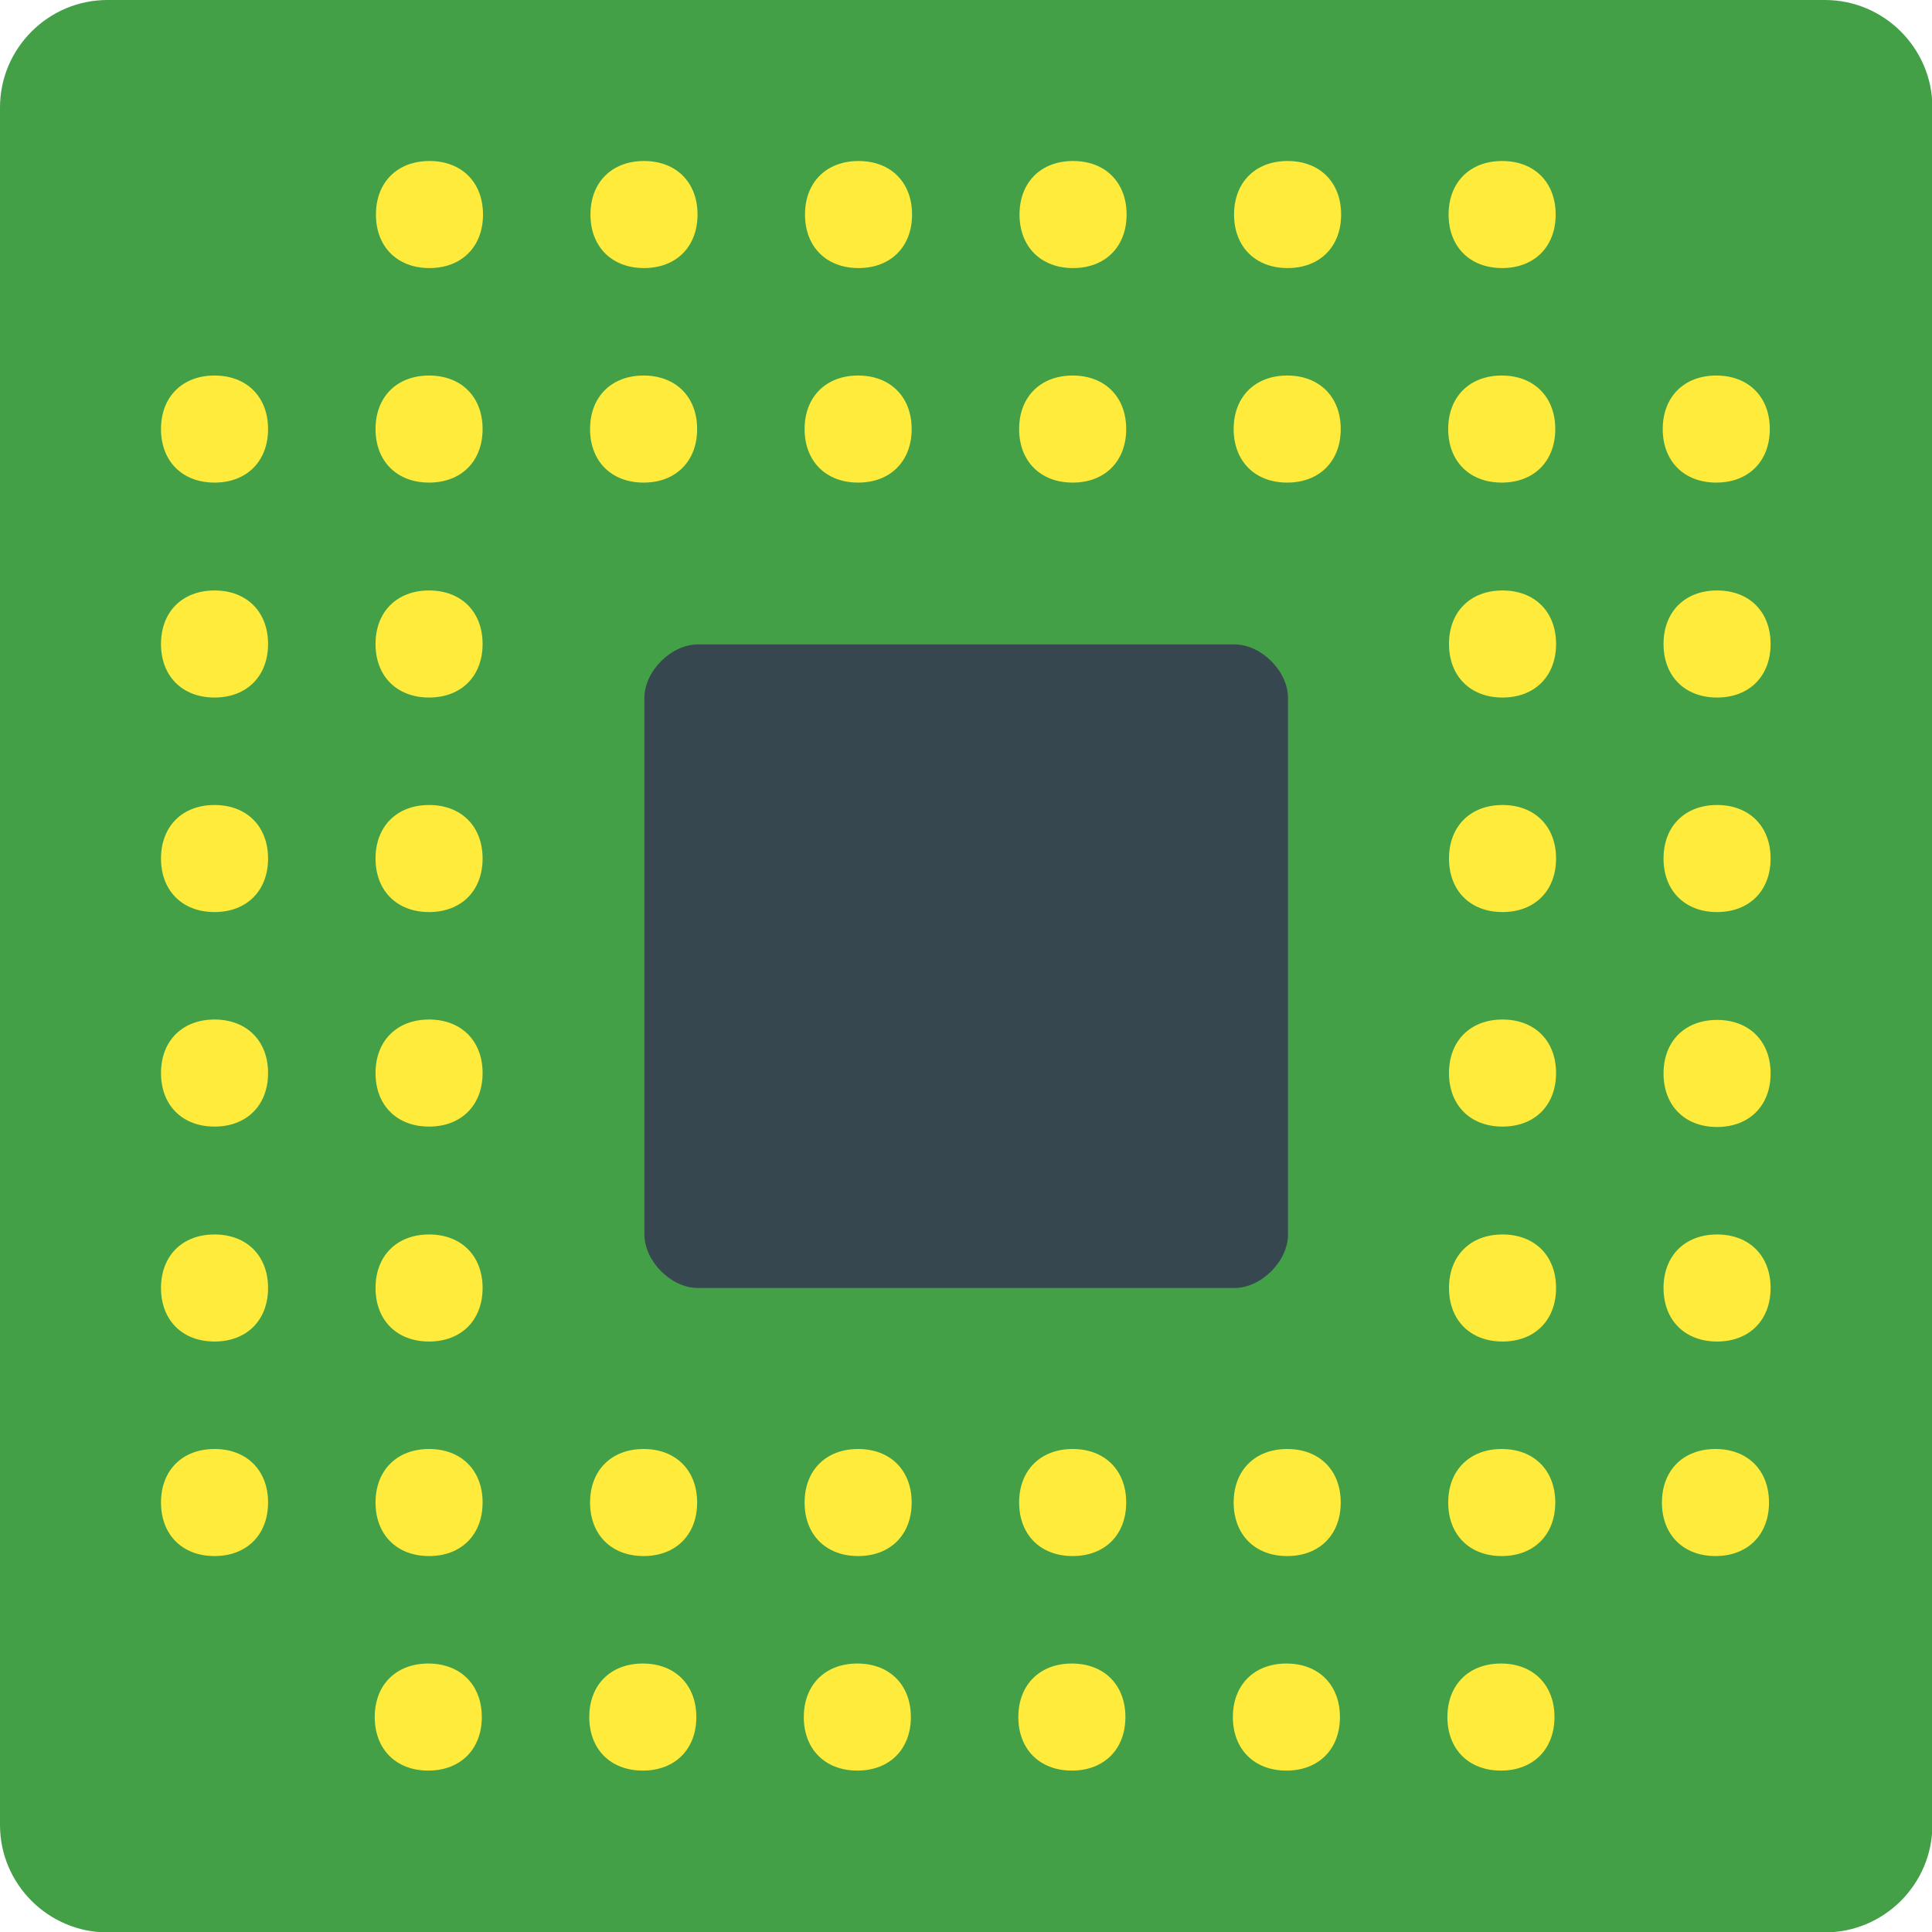 <?xml version="1.0" encoding="UTF-8"?>
<svg id="Layer_1" data-name="Layer 1" xmlns="http://www.w3.org/2000/svg" viewBox="0 0 48 48">
  <defs>
    <style>
      .cls-1 {
        fill: #37474f;
      }

      .cls-2 {
        fill: #ffeb3b;
      }

      .cls-3 {
        fill: #43a047;
      }
    </style>
  </defs>
  <path class="cls-3" d="m0,2.67v42.67c0,1.47,1.2,2.67,2.67,2.67h42.67c1.47,0,2.67-1.2,2.67-2.67V2.67c0-1.47-1.2-2.67-2.67-2.67H2.67C1.2,0,0,1.2,0,2.67Z"/>
  <path class="cls-2" d="m12,5.33c0,.8-.53,1.33-1.33,1.33s-1.33-.53-1.33-1.33.53-1.33,1.33-1.33,1.33.53,1.33,1.33Zm4-1.33c-.8,0-1.33.53-1.33,1.33s.53,1.33,1.33,1.33,1.33-.53,1.33-1.33-.53-1.33-1.33-1.33Zm5.33,0c-.8,0-1.33.53-1.33,1.33s.53,1.33,1.33,1.33,1.33-.53,1.33-1.33-.53-1.33-1.33-1.33Zm5.33,0c-.8,0-1.33.53-1.33,1.33s.53,1.33,1.33,1.33,1.33-.53,1.33-1.33-.53-1.33-1.33-1.33Zm5.33,0c-.8,0-1.33.53-1.33,1.33s.53,1.33,1.33,1.33,1.33-.53,1.33-1.33-.53-1.33-1.33-1.33Zm5.33,0c-.8,0-1.33.53-1.33,1.33s.53,1.33,1.33,1.33,1.33-.53,1.33-1.33-.53-1.33-1.33-1.33ZM5.33,9.33c-.8,0-1.33.53-1.33,1.33s.53,1.33,1.33,1.33,1.33-.53,1.33-1.33-.53-1.33-1.33-1.33Zm5.33,0c-.8,0-1.33.53-1.33,1.33s.53,1.33,1.33,1.33,1.33-.53,1.33-1.33-.53-1.33-1.33-1.33Zm5.33,0c-.8,0-1.33.53-1.33,1.33s.53,1.33,1.33,1.33,1.33-.53,1.33-1.33-.53-1.33-1.33-1.33Zm5.33,0c-.8,0-1.33.53-1.33,1.33s.53,1.33,1.33,1.33,1.33-.53,1.33-1.33-.53-1.33-1.33-1.33Zm5.33,0c-.8,0-1.33.53-1.33,1.33s.53,1.33,1.33,1.33,1.33-.53,1.33-1.33-.53-1.33-1.33-1.33Zm5.33,0c-.8,0-1.33.53-1.33,1.33s.53,1.33,1.33,1.33,1.33-.53,1.33-1.33-.53-1.33-1.33-1.33Zm5.33,0c-.8,0-1.33.53-1.33,1.33s.53,1.33,1.33,1.33,1.33-.53,1.33-1.33-.53-1.33-1.33-1.33Zm5.33,0c-.8,0-1.33.53-1.33,1.33s.53,1.33,1.33,1.33,1.33-.53,1.33-1.33-.53-1.33-1.33-1.33ZM5.33,14.67c-.8,0-1.33.53-1.33,1.33s.53,1.33,1.33,1.33,1.33-.53,1.33-1.33-.53-1.33-1.33-1.33Zm5.33,0c-.8,0-1.33.53-1.33,1.33s.53,1.33,1.33,1.33,1.33-.53,1.33-1.33-.53-1.33-1.33-1.33Zm26.67,0c-.8,0-1.33.53-1.33,1.33s.53,1.33,1.33,1.33,1.33-.53,1.33-1.33-.53-1.33-1.33-1.33ZM5.33,20c-.8,0-1.33.53-1.33,1.33s.53,1.33,1.33,1.33,1.33-.53,1.33-1.33-.53-1.33-1.33-1.33Zm5.33,0c-.8,0-1.33.53-1.33,1.33s.53,1.33,1.33,1.33,1.33-.53,1.33-1.33-.53-1.33-1.33-1.33Zm26.67,0c-.8,0-1.33.53-1.33,1.33s.53,1.33,1.33,1.33,1.33-.53,1.33-1.33-.53-1.33-1.33-1.33Zm5.33-5.33c-.8,0-1.33.53-1.33,1.33s.53,1.33,1.33,1.33,1.33-.53,1.33-1.33-.53-1.33-1.33-1.33Zm0,5.33c-.8,0-1.33.53-1.33,1.33s.53,1.33,1.33,1.33,1.33-.53,1.33-1.33-.53-1.33-1.33-1.33ZM5.33,25.33c-.8,0-1.33.53-1.33,1.33s.53,1.33,1.33,1.33,1.33-.53,1.33-1.33-.53-1.33-1.33-1.33Zm5.33,0c-.8,0-1.33.53-1.33,1.33s.53,1.33,1.33,1.33,1.33-.53,1.33-1.33-.53-1.33-1.33-1.33Zm26.67,0c-.8,0-1.33.53-1.33,1.33s.53,1.33,1.33,1.33,1.33-.53,1.33-1.33-.53-1.33-1.33-1.33ZM5.33,30.67c-.8,0-1.33.53-1.33,1.33s.53,1.33,1.33,1.33,1.33-.53,1.33-1.33-.53-1.33-1.33-1.33Zm5.33,0c-.8,0-1.33.53-1.33,1.33s.53,1.33,1.33,1.33,1.33-.53,1.33-1.33-.53-1.33-1.33-1.33Zm26.67,0c-.8,0-1.33.53-1.33,1.33s.53,1.33,1.33,1.33,1.33-.53,1.33-1.33-.53-1.33-1.33-1.33Zm5.33-5.33c-.8,0-1.33.53-1.33,1.33s.53,1.33,1.33,1.33,1.33-.53,1.33-1.33-.53-1.33-1.33-1.33Zm0,5.33c-.8,0-1.33.53-1.33,1.33s.53,1.33,1.33,1.33,1.33-.53,1.33-1.33-.53-1.33-1.33-1.33Zm-37.33,5.33c-.8,0-1.33.53-1.33,1.33s.53,1.33,1.33,1.33,1.33-.53,1.33-1.33-.53-1.33-1.33-1.33Zm5.33,0c-.8,0-1.33.53-1.33,1.33s.53,1.33,1.33,1.33,1.33-.53,1.33-1.33-.53-1.33-1.33-1.33Zm5.33,0c-.8,0-1.33.53-1.33,1.33s.53,1.33,1.33,1.33,1.33-.53,1.33-1.33-.53-1.33-1.33-1.33Zm5.33,0c-.8,0-1.33.53-1.33,1.33s.53,1.33,1.33,1.33,1.33-.53,1.33-1.33-.53-1.33-1.33-1.33Zm5.33,0c-.8,0-1.33.53-1.33,1.33s.53,1.33,1.33,1.33,1.33-.53,1.33-1.33-.53-1.33-1.33-1.33Zm5.33,0c-.8,0-1.33.53-1.33,1.33s.53,1.33,1.33,1.33,1.33-.53,1.33-1.33-.53-1.33-1.33-1.33Zm5.33,0c-.8,0-1.33.53-1.33,1.33s.53,1.33,1.33,1.33,1.33-.53,1.33-1.33-.53-1.33-1.33-1.33Zm-26.67,5.33c-.8,0-1.33.53-1.33,1.33s.53,1.33,1.33,1.33,1.33-.53,1.33-1.33-.53-1.33-1.33-1.33Zm5.33,0c-.8,0-1.33.53-1.33,1.33s.53,1.33,1.33,1.33,1.33-.53,1.33-1.33-.53-1.33-1.33-1.33Zm5.33,0c-.8,0-1.33.53-1.33,1.33s.53,1.33,1.33,1.33,1.33-.53,1.33-1.33-.53-1.33-1.33-1.33Zm5.33,0c-.8,0-1.33.53-1.33,1.33s.53,1.33,1.33,1.33,1.33-.53,1.33-1.33-.53-1.33-1.33-1.33Zm5.33,0c-.8,0-1.33.53-1.33,1.33s.53,1.33,1.33,1.33,1.33-.53,1.33-1.33-.53-1.33-1.33-1.33Zm5.33,0c-.8,0-1.33.53-1.33,1.33s.53,1.33,1.33,1.33,1.33-.53,1.33-1.33-.53-1.33-1.33-1.33Zm5.33-5.33c-.8,0-1.33.53-1.33,1.33s.53,1.33,1.33,1.33,1.33-.53,1.33-1.33-.53-1.33-1.33-1.33Z"/>
  <path class="cls-1" d="m30.67,32h-13.33c-.67,0-1.33-.67-1.33-1.33v-13.33c0-.67.67-1.33,1.33-1.33h13.33c.67,0,1.33.67,1.33,1.33v13.33c0,.67-.67,1.33-1.33,1.33Z"/>
</svg>